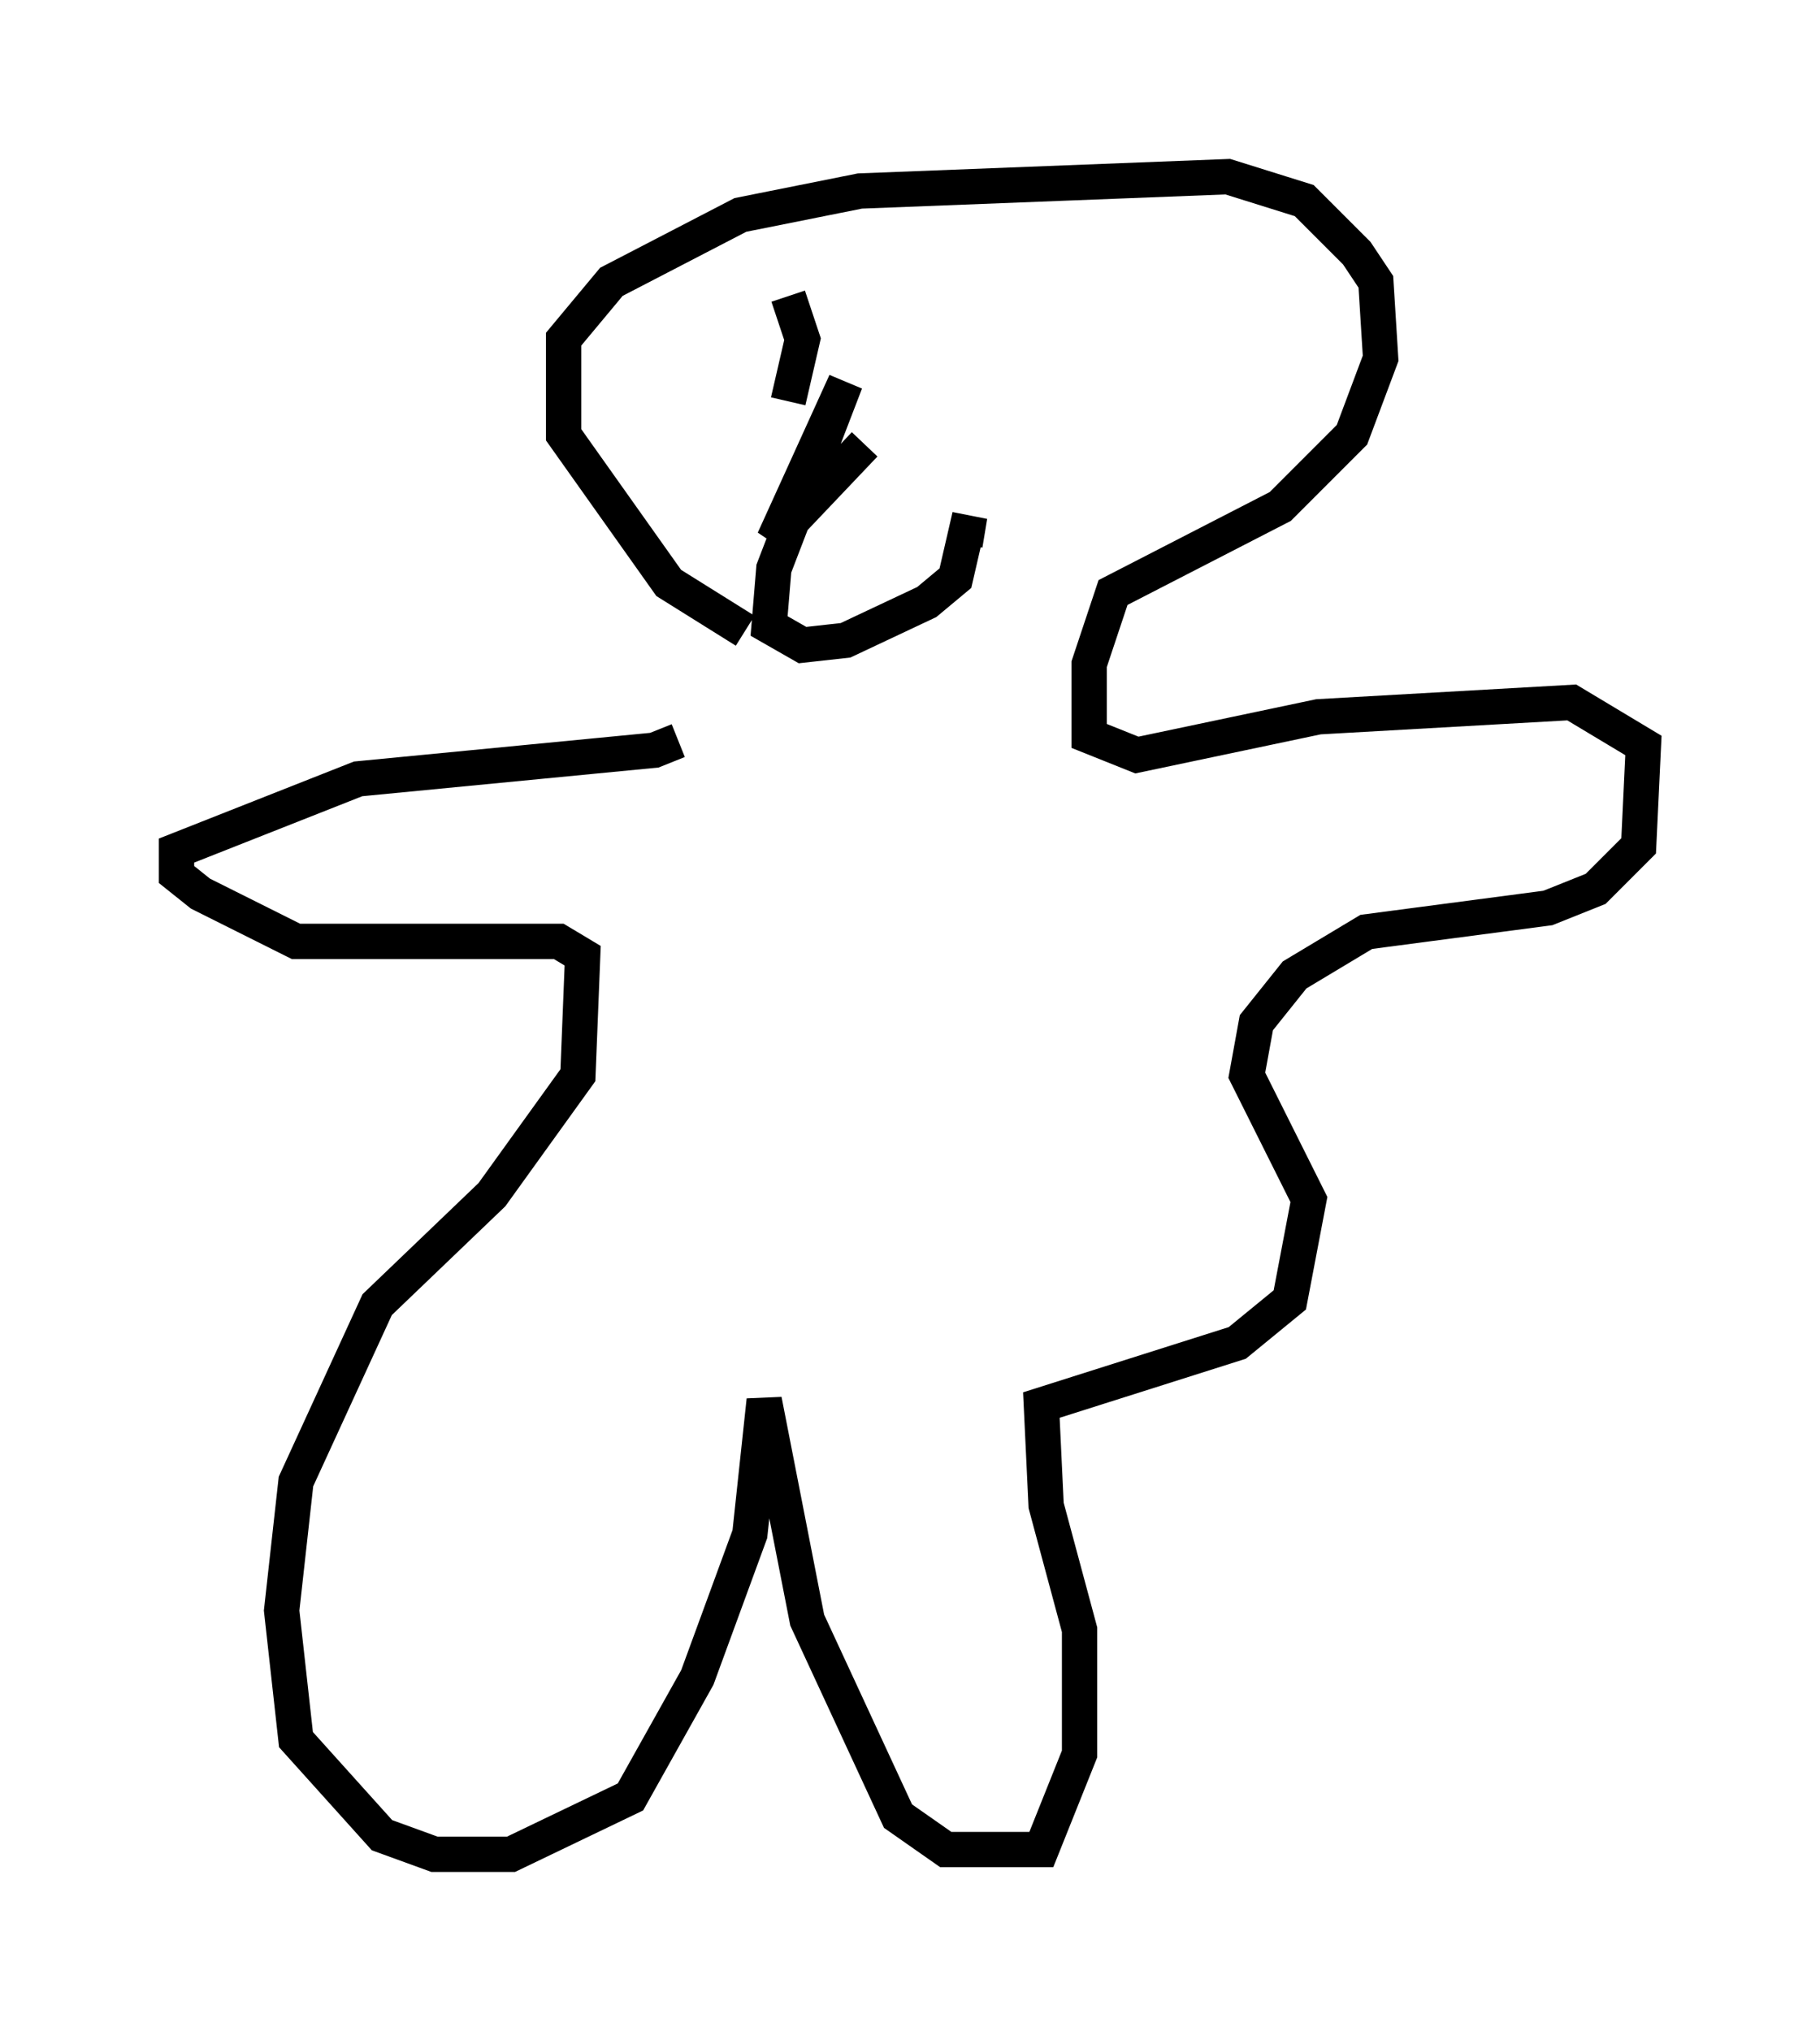 <?xml version="1.0" encoding="utf-8" ?>
<svg baseProfile="full" height="57.496" version="1.1" width="51.542" xmlns="http://www.w3.org/2000/svg" xmlns:ev="http://www.w3.org/2001/xml-events" xmlns:xlink="http://www.w3.org/1999/xlink"><defs /><rect fill="white" height="57.496" width="51.542" x="0" y="0" /><path d="M20.291, 18.126 m-1.083, 2.842 l-0.677, 0.271 -8.39, 0.812 l-5.142, 2.03 0.0, 0.677 l0.677, 0.541 2.706, 1.353 l7.442, 0.0 0.677, 0.406 l-0.135, 3.383 -2.436, 3.383 l-3.248, 3.112 -2.3, 5.007 l-0.406, 3.654 0.406, 3.654 l2.436, 2.706 1.488, 0.541 l2.165, 0.0 3.383, -1.624 l1.894, -3.383 1.488, -4.059 l0.406, -3.789 1.218, 6.225 l2.571, 5.548 1.353, 0.947 l2.706, 0.0 1.083, -2.706 l0.0, -3.518 -0.947, -3.518 l-0.135, -2.842 5.548, -1.759 l1.488, -1.218 0.541, -2.842 l-1.759, -3.518 0.271, -1.488 l1.083, -1.353 2.03, -1.218 l5.142, -0.677 1.353, -0.541 l1.218, -1.218 0.135, -2.842 l-2.03, -1.218 -7.172, 0.406 l-5.142, 1.083 -1.353, -0.541 l0.0, -2.03 0.677, -2.03 l4.736, -2.436 2.03, -2.03 l0.812, -2.165 -0.135, -2.165 l-0.541, -0.812 -1.488, -1.488 l-2.165, -0.677 -10.419, 0.406 l-3.383, 0.677 -3.654, 1.894 l-1.353, 1.624 0.0, 2.706 l2.977, 4.195 2.165, 1.353 m1.218, -9.472 l0.406, 1.218 -0.406, 1.759 m2.165, 1.218 l-2.571, 2.706 2.03, -4.465 l-2.03, 5.277 -0.135, 1.624 l0.947, 0.541 1.218, -0.135 l2.3, -1.083 0.812, -0.677 l0.406, -1.759 -0.135, 0.812 " fill="none" stroke="black" stroke-width="1" /></svg>